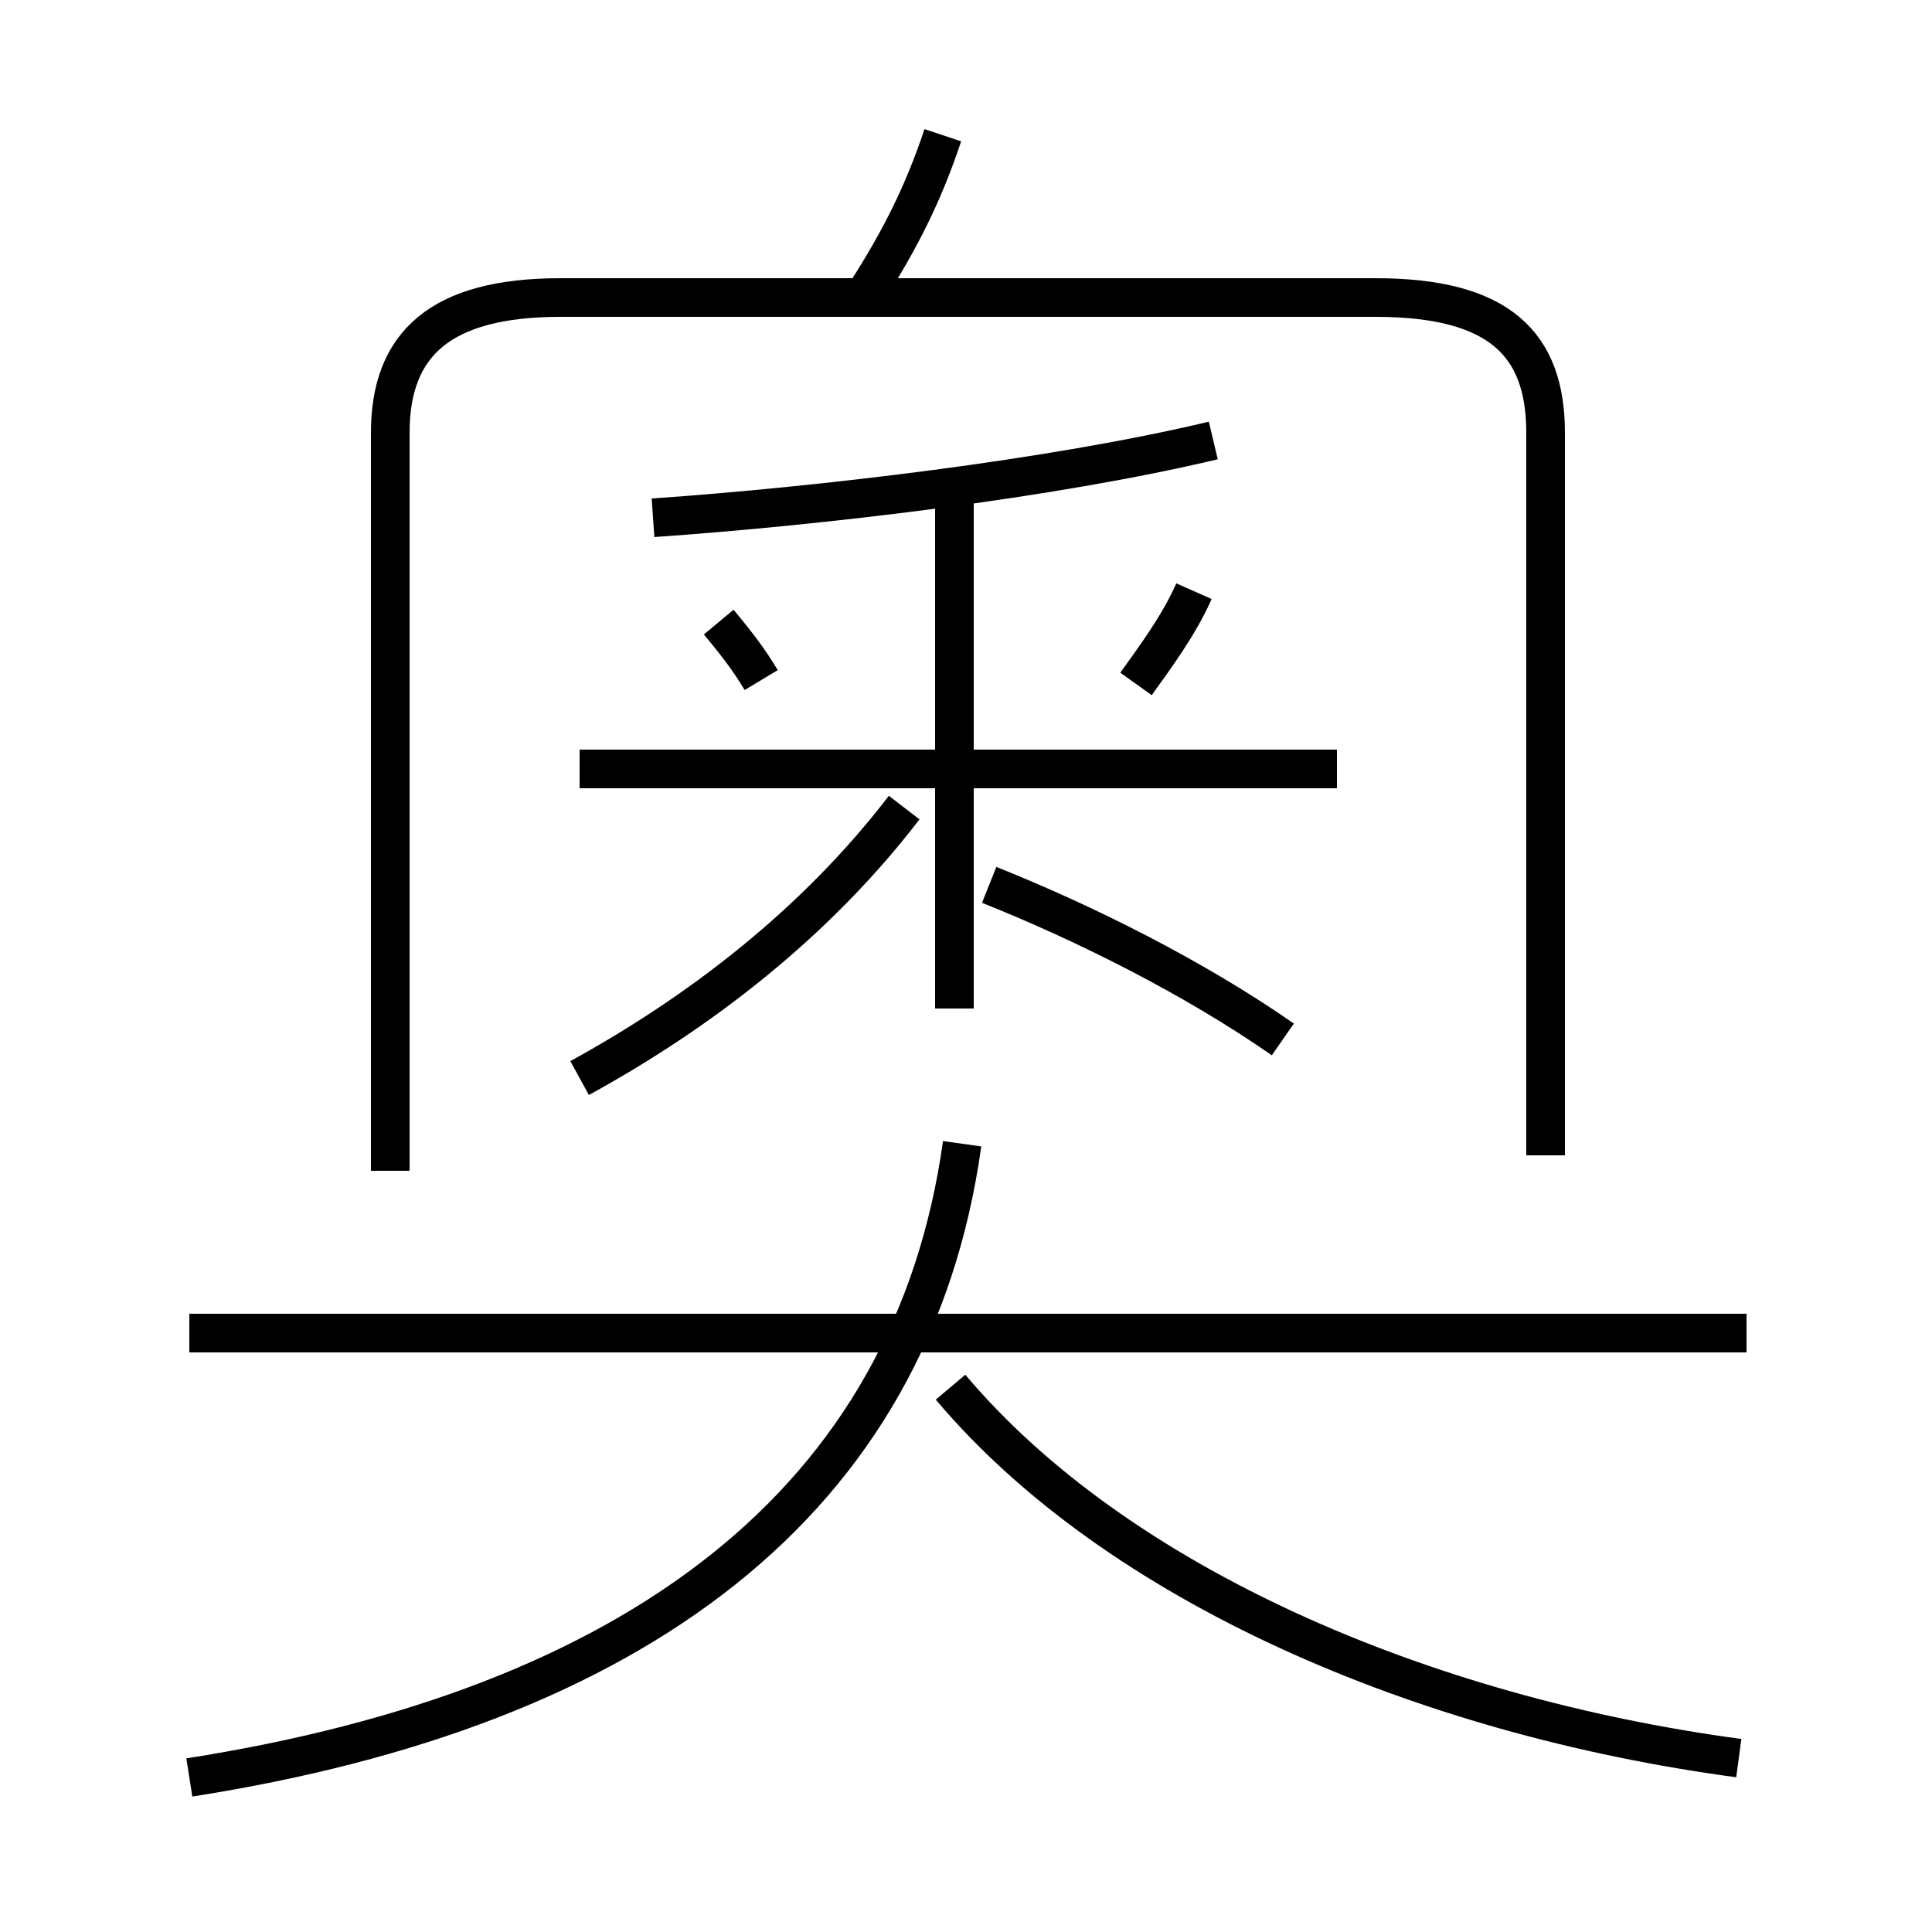 <?xml version='1.0' encoding='utf8'?>
<svg viewBox="0.0 -6.0 50.0 50.0" version="1.1" xmlns="http://www.w3.org/2000/svg">
<rect x="0.0" y="-6.0" width="50.0" height="50.0" fill="#808080" stroke="none"/>
<rect x="-1000" y="-1000" width="2000" height="2000" stroke="white" fill="white"/>
<g style="fill:white;stroke:#000000;  stroke-width:1">
<path d="M 40.0 -14.1 L 40.0 -32.8 C 40.0 -35.1 38.8 -36.3 35.6 -36.3 L 14.5 -36.3 C 11.4 -36.3 10.1 -35.1 10.1 -32.8 L 10.1 -13.7 M 4.9 2.0 C 16.4 0.2 23.6 -5.1 24.9 -14.4 M 45.2 -9.5 L 4.9 -9.5 M 15.0 -16.1 C 18.1 -17.8 21.1 -20.1 23.4 -23.1 M 45.0 1.5 C 36.8 0.4 28.9 -3.0 24.6 -8.1 M 19.7 -26.4 C 19.4 -26.9 19.1 -27.3 18.6 -27.9 M 33.2 -17.1 C 30.9 -18.7 28.1 -20.1 25.6 -21.1 M 34.6 -24.1 L 15.0 -24.1 M 24.7 -17.9 L 24.7 -31.8 M 16.9 -30.6 C 21.2 -30.9 27.2 -31.6 31.4 -32.6 M 29.4 -26.3 C 29.9 -27.0 30.5 -27.8 30.9 -28.7 M 22.4 -36.4 C 23.3 -37.8 23.9 -39.0 24.4 -40.5" transform="translate(0.0 38.0)" />
</g>
</svg>